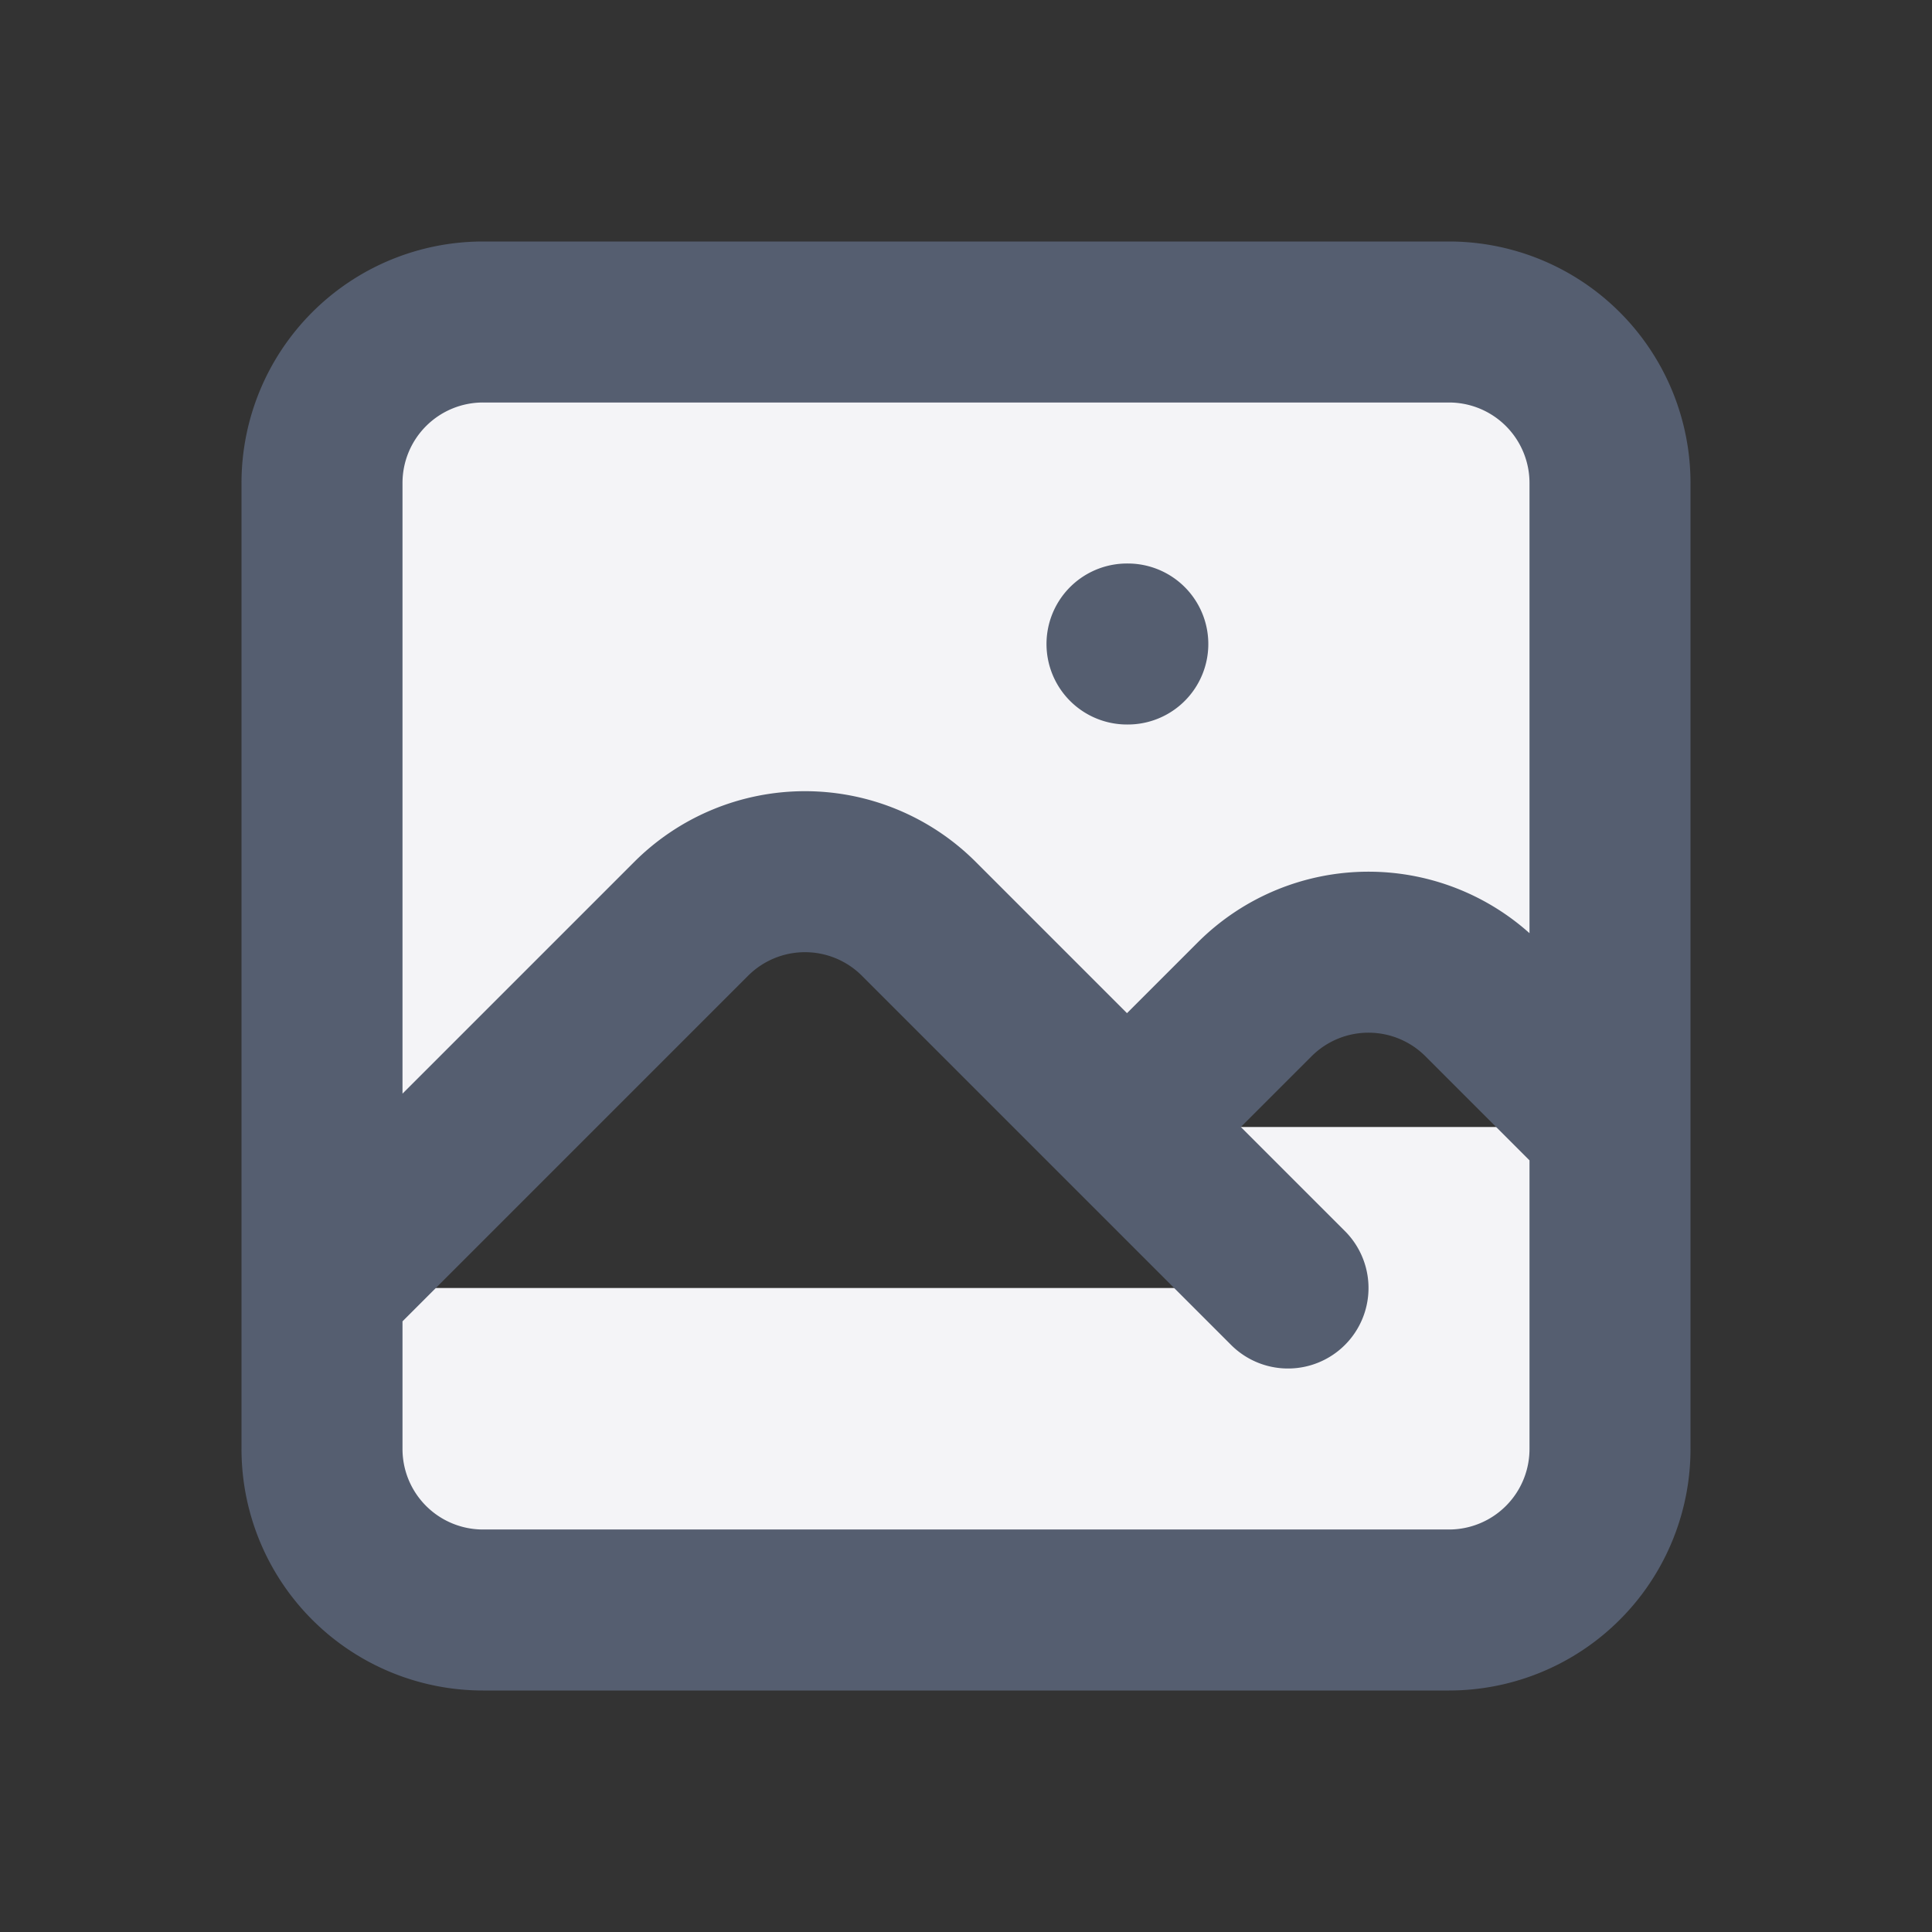 <svg width="24" height="24" fill="#f4f4f7">
  <rect width="100%" height="100%" fill="#333333" stroke="none"/>
  <path stroke="#555e70" stroke-linecap="round" stroke-linejoin="round" stroke-width="2" d="m4 16 4.586-4.586a2 2 0 0 1 2.828 0L16 16m-2-2 1.586-1.586a2 2 0 0 1 2.828 0L20 14m-6-6h.01M6 20h12a2 2 0 0 0 2-2V6a2 2 0 0 0-2-2H6a2 2 0 0 0-2 2v12a2 2 0 0 0 2 2Z"/>
</svg>
